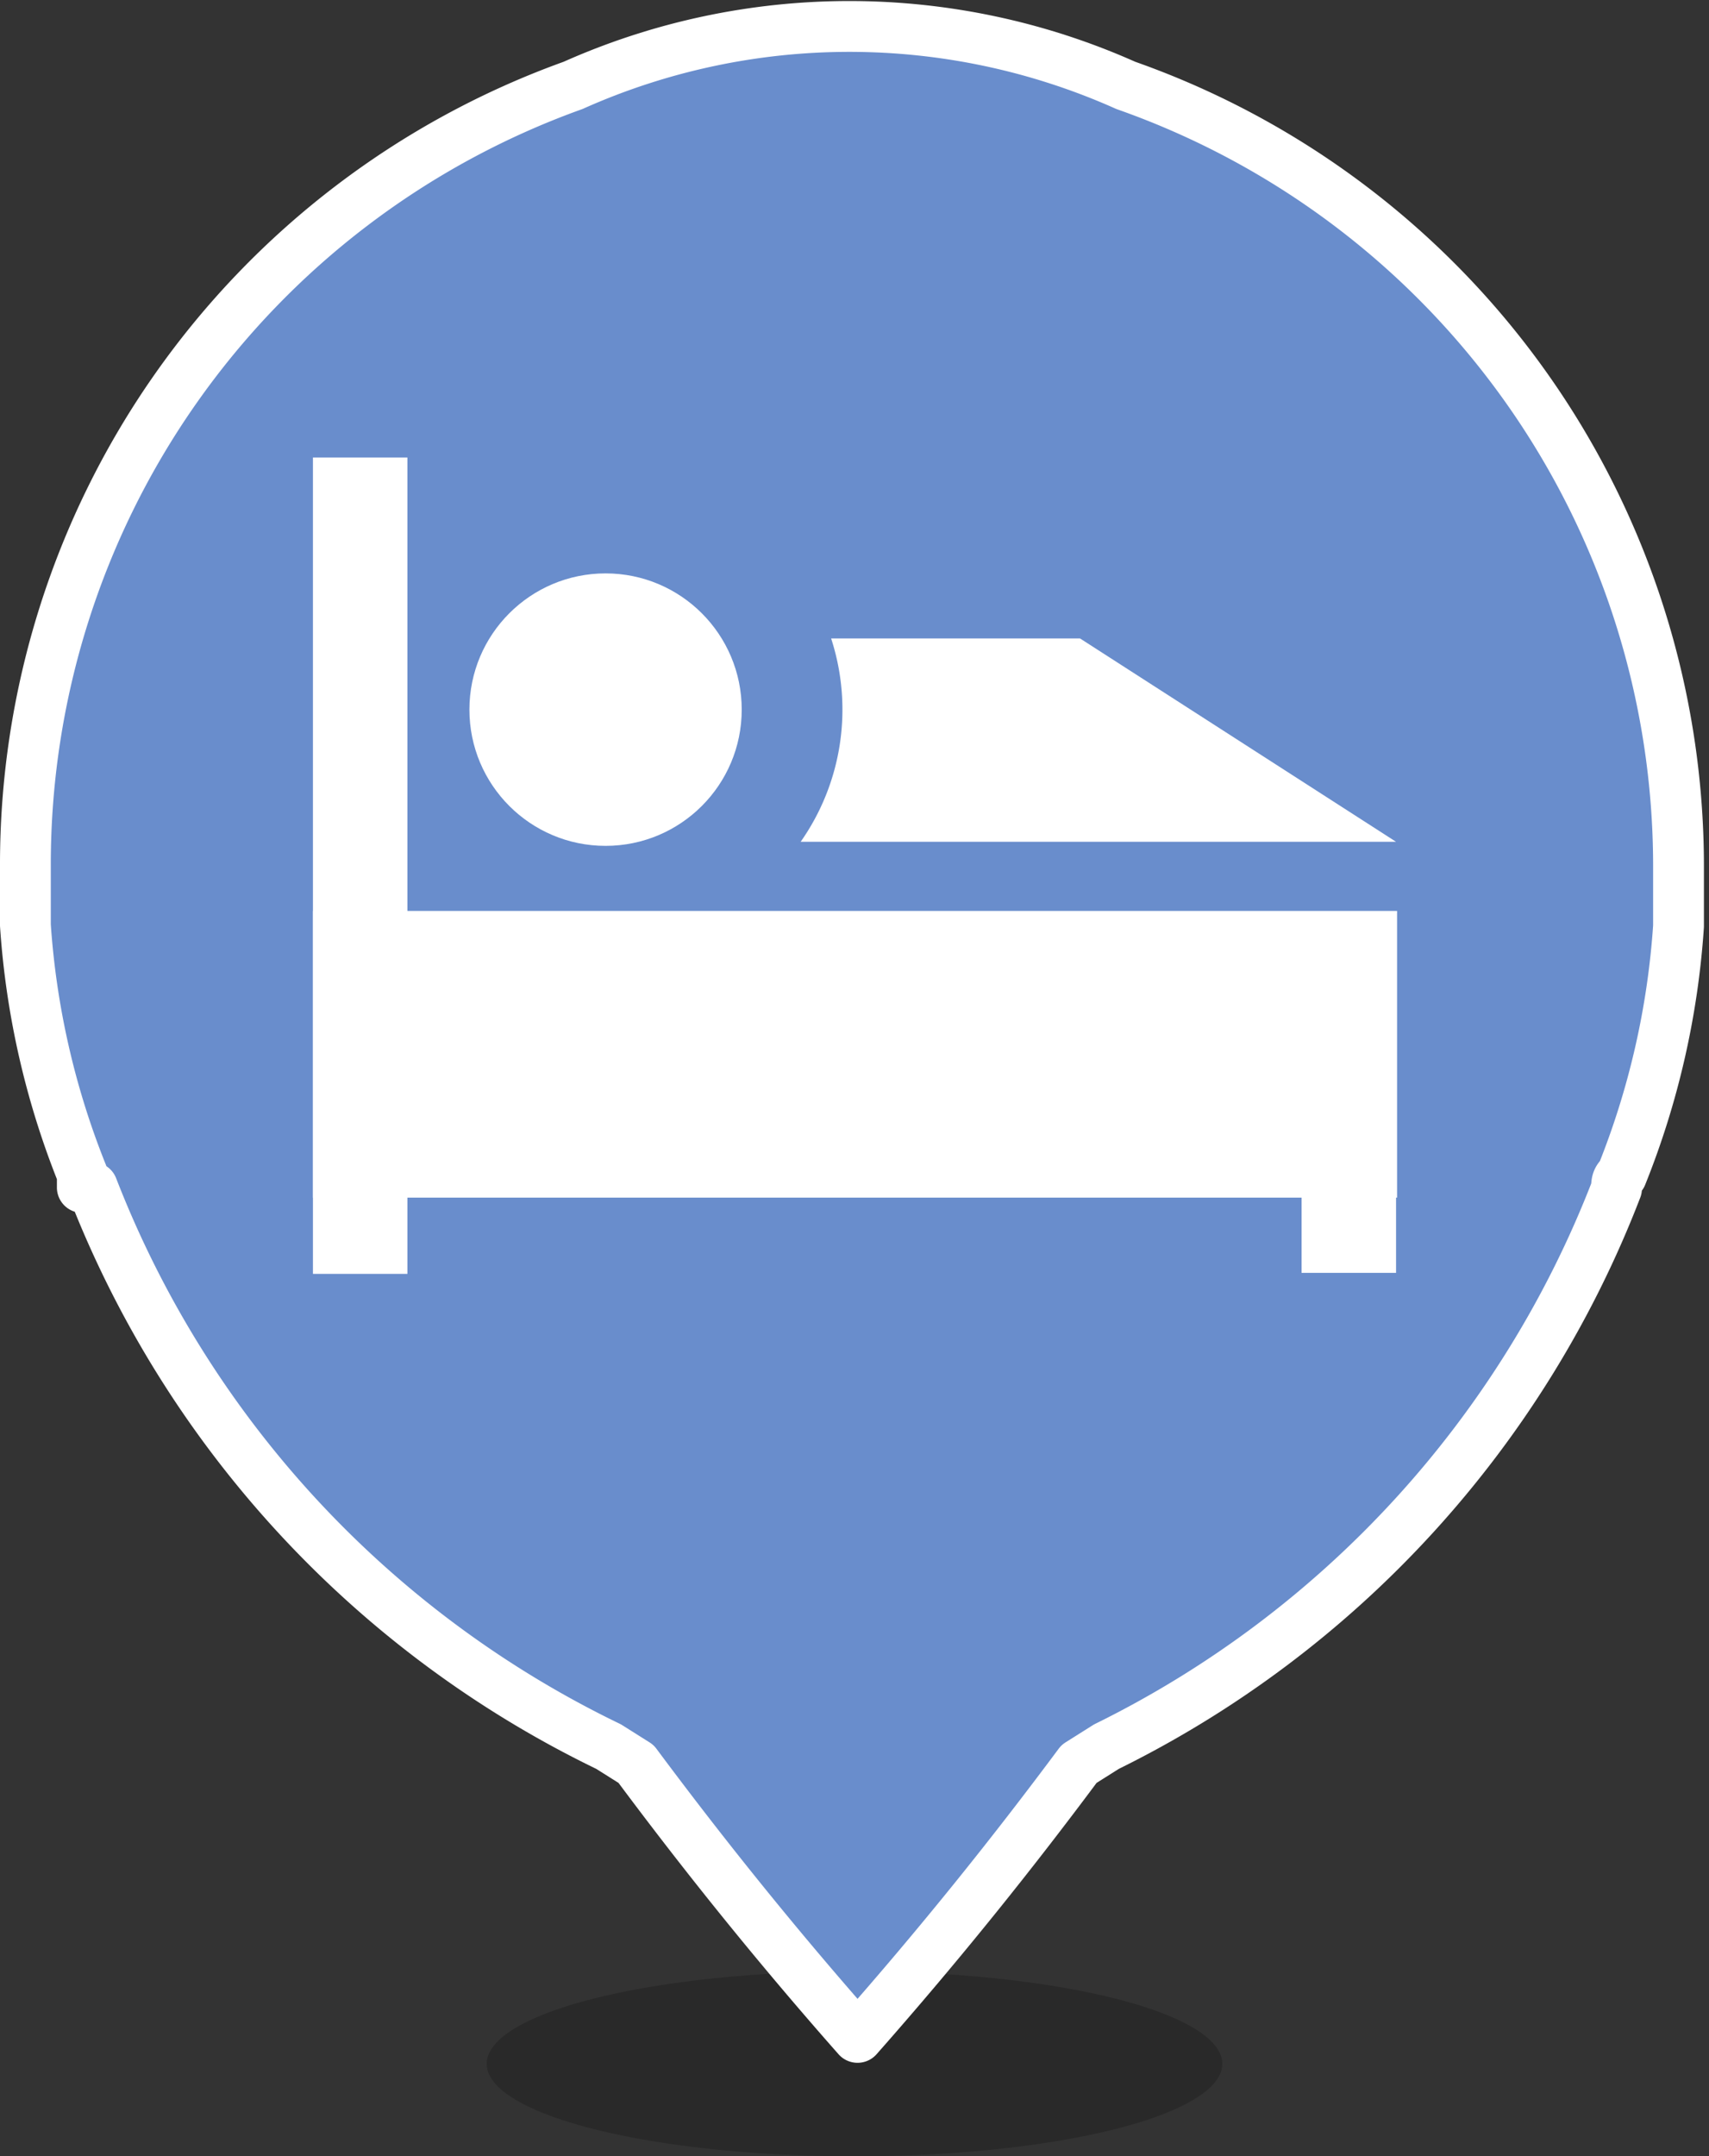 <svg xmlns="http://www.w3.org/2000/svg" viewBox="0 0 16.82 21.21"><rect x="0" y="0" width="16.82" height="21.21" fill="#333333" stroke="none"/><title>dorm-ico</title><ellipse cx="8.41" cy="20.3" rx="3.62" ry="0.91" opacity="0.2"/><path d="M16,11.93h0c0-.05,0-.09.05-.13a8,8,0,0,0,.56-2.45c0-.37,0-.59,0-.59a8.14,8.14,0,0,0-5.44-7.68,6.67,6.67,0,0,0-5.44,0A8.14,8.14,0,0,0,.34,8.75s0,.22,0,.59a8,8,0,0,0,.56,2.45s0,.08,0,.13H1a10.21,10.21,0,0,0,5.08,5.5h0l.27.17c.64.86,1.35,1.75,2.18,2.69.83-.94,1.54-1.83,2.18-2.69l.27-.17h0A10.21,10.21,0,0,0,16,11.93Z" transform="translate(-0.09 -0.24)" fill="#698dcc" stroke="#fff" stroke-linecap="round" stroke-linejoin="round" stroke-width="0.5"/><rect x="3.08" y="8.96" width="10.67" height="2.82" fill="#fff"/><rect x="3.08" y="4.5" width="0.93" height="8.03" fill="#fff"/><rect x="12.81" y="9.77" width="0.93" height="2.75" fill="#fff"/><circle cx="5.96" cy="6.98" r="1.34" fill="#fff"/><path d="M10.72,6.52H8.27a2.26,2.26,0,0,1-.3,2h5.86Z" transform="translate(-0.09 -0.24)" fill="#fff"/></svg>